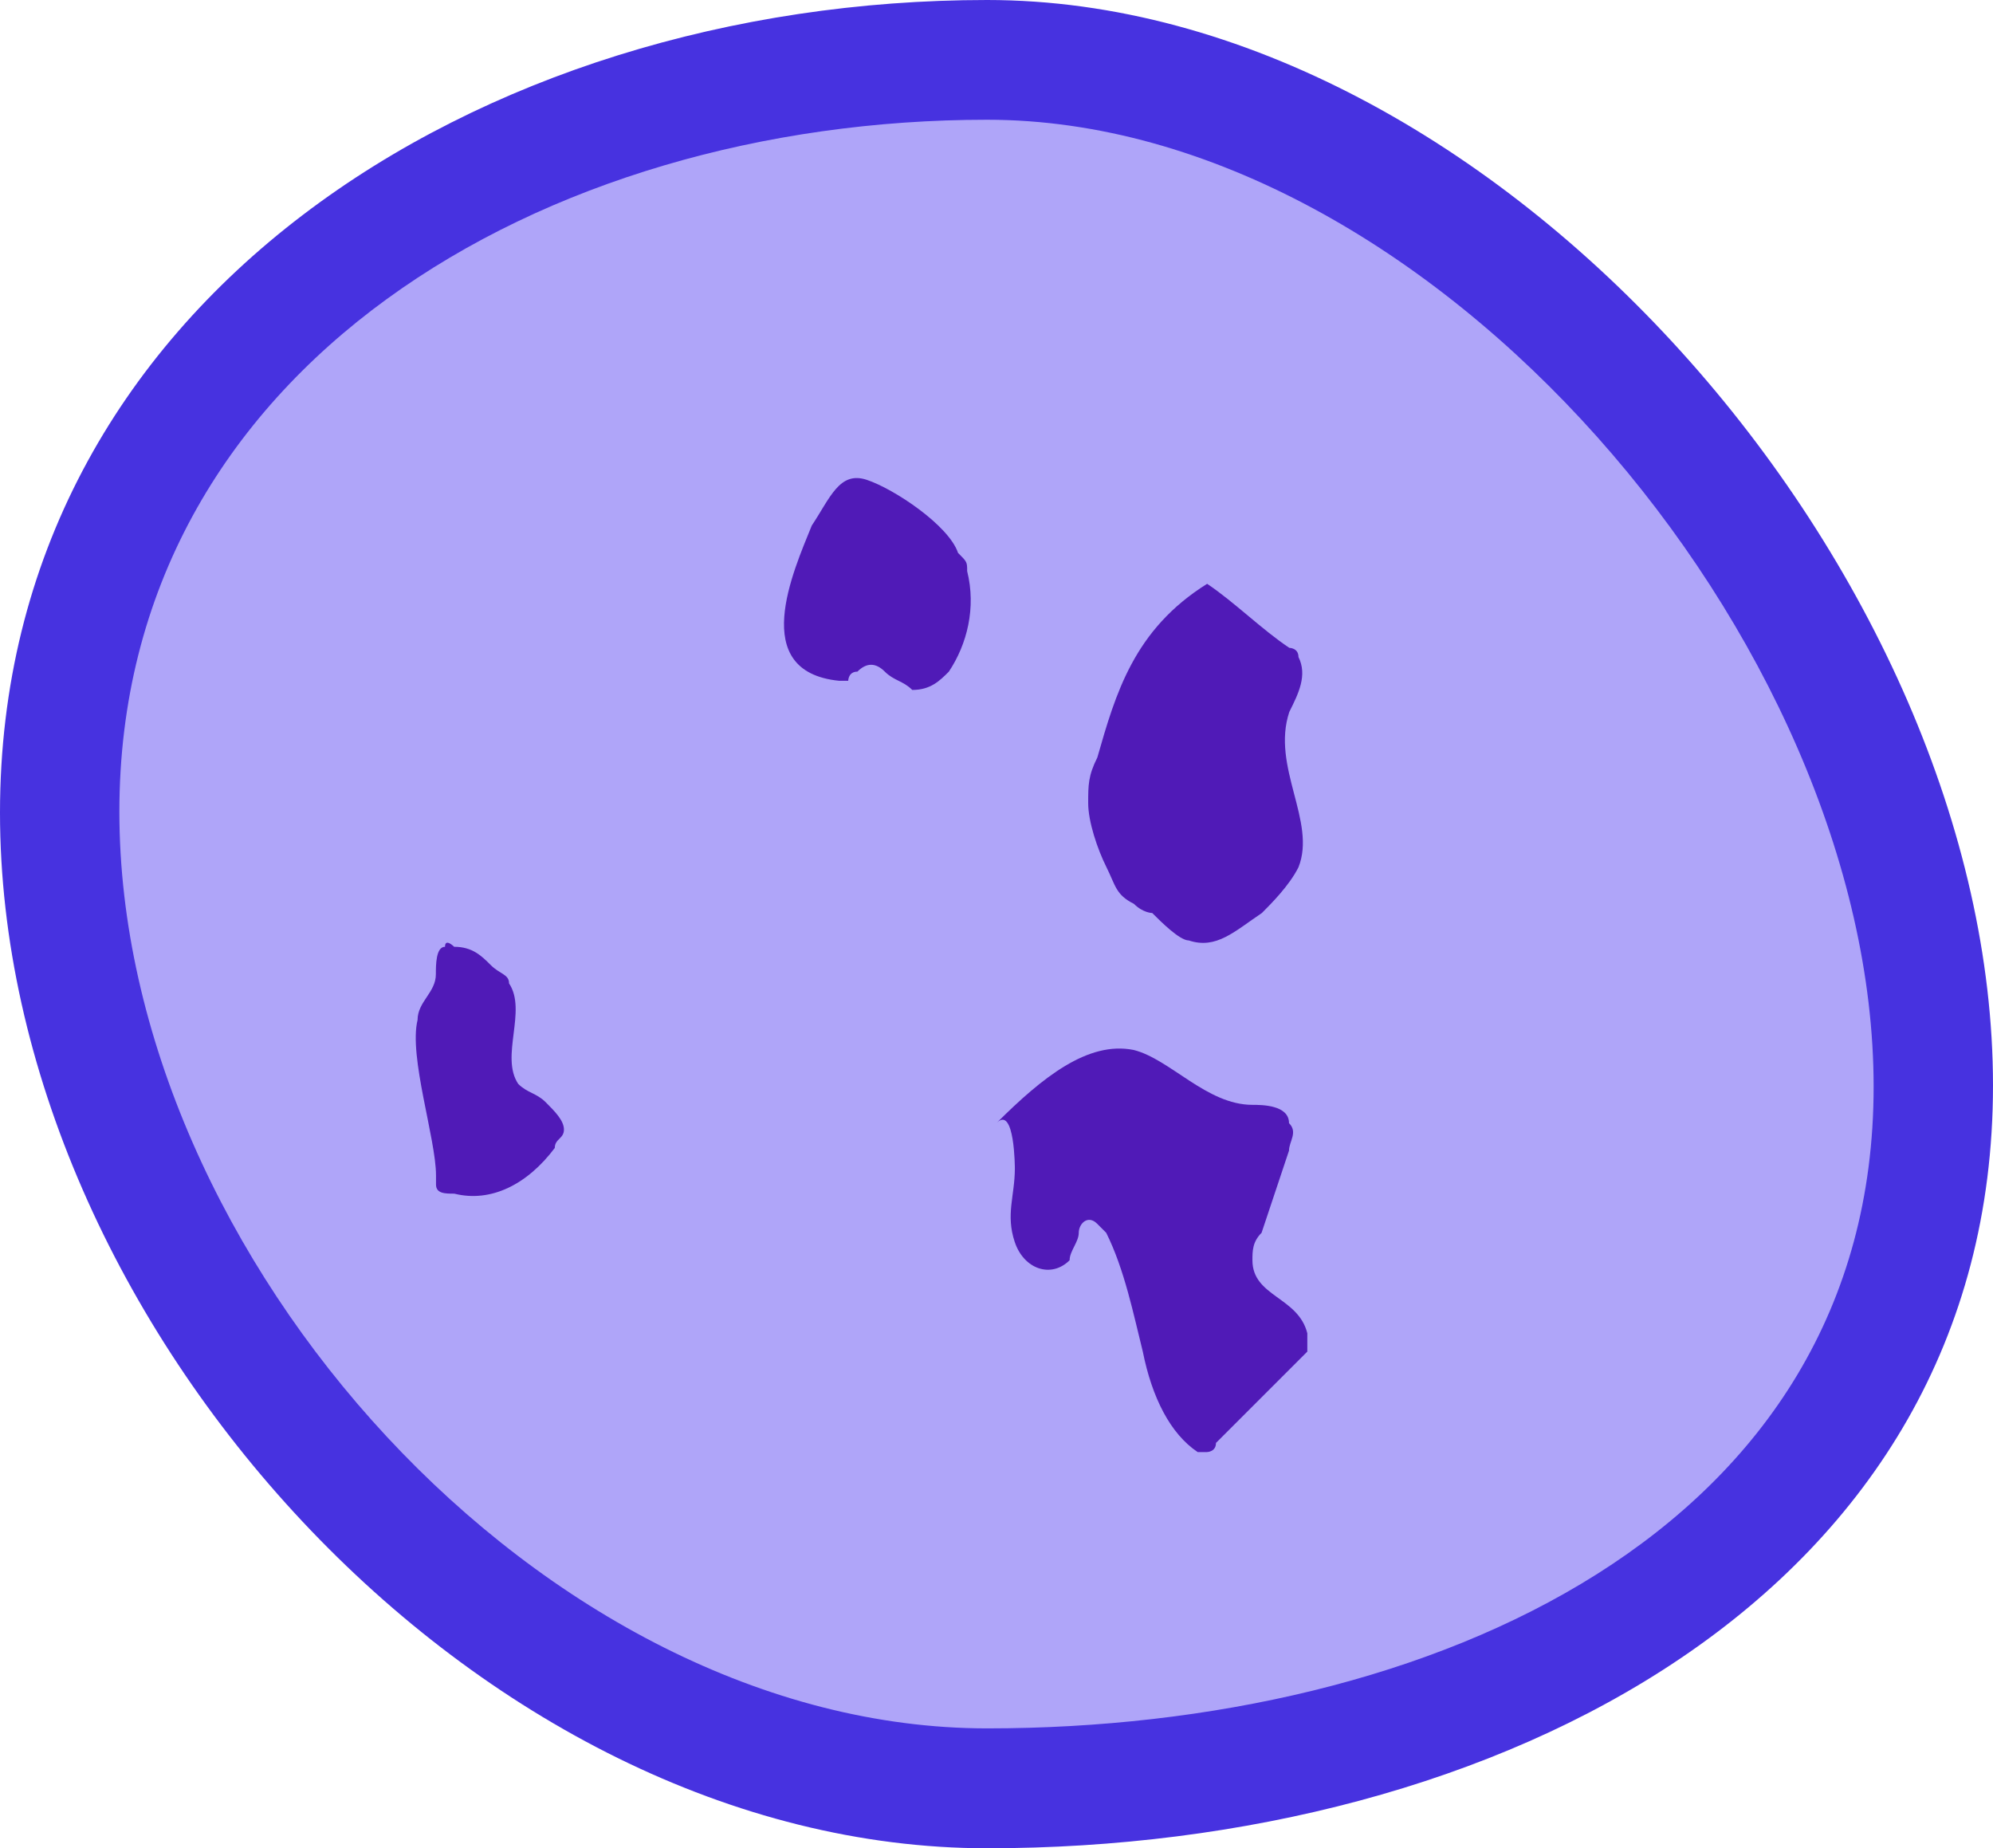 <?xml version="1.0" encoding="utf-8"?>
<!-- Generator: Adobe Illustrator 19.2.1, SVG Export Plug-In . SVG Version: 6.00 Build 0)  -->
<svg version="1.1" id="Layer_1" xmlns="http://www.w3.org/2000/svg" xmlns:xlink="http://www.w3.org/1999/xlink" x="0px" y="0px"
	 viewBox="0 0 500.946 464.545" enable-background="new 0 0 500.946 464.545" xml:space="preserve">
<g id="l1_1_">
	<g>
		<path fill="#4732E0" d="M248.12,0C120.027,0,0,76.162,0,204.255s120.063,260.289,248.12,260.289
			c128.093,0,252.825-63.675,252.825-191.732C500.946,144.754,376.213,0,248.12,0z"/>
		<path fill="#AFA5F9" d="M470.942,273.138c0,111.652-111.215,161.274-222.827,161.274S30.004,315.666,30.004,204.015
			S136.463,30.097,248.114,30.097S470.942,161.486,470.942,273.138z"/>
	</g>
	<path fill="#501AB7" d="M210.906,171.109c2.299,0,2.299,0,2.299,0s0-2.299,2.299-2.299c2.299-2.299,4.599-2.299,6.898,0
		c2.299,2.299,4.599,2.299,6.898,4.599c4.599,0,6.898-2.299,9.198-4.599c4.599-6.898,6.898-16.096,4.599-25.258
		c0-2.299,0-2.299-2.299-4.599c-2.299-6.898-16.096-16.096-22.958-18.36c-6.863-2.264-9.198,4.599-13.796,11.497
		C199.409,143.552,187.948,168.809,210.906,171.109z"/>
	<path fill="#501AB7" d="M255.054,312.149c2.299,6.898,9.198,9.197,13.796,4.599c0-2.299,2.299-4.599,2.299-6.898
		s2.299-4.599,4.599-2.299c0,0,0,0,2.299,2.299c4.599,9.197,6.898,20.659,9.198,29.856c2.299,11.497,6.898,20.659,13.796,25.258
		h2.299c0,0,2.299,0,2.299-2.299c6.898-6.898,13.796-13.796,20.659-20.659l2.299-2.299c0-2.299,0-2.299,0-4.599
		c-2.299-9.197-13.796-9.197-13.796-18.36c0-2.299,0-4.599,2.299-6.898c2.299-6.898,4.599-13.796,6.898-20.659
		c0-2.299,2.299-4.599,0-6.898c0-4.599-6.898-4.599-9.198-4.599c-11.497,0-20.659-11.497-29.857-13.796
		c-11.497-2.299-22.958,6.898-34.455,18.36c4.599-4.599,4.599,11.497,4.599,11.497C255.054,300.652,252.755,305.251,255.054,312.149
		z"/>
	<path fill="#501AB7" d="M275.819,190.388c-2.299,4.599-2.299,6.898-2.299,11.497c0,4.598,2.299,11.497,4.599,16.096
		c2.299,4.599,2.299,6.898,6.898,9.197c2.299,2.299,4.599,2.299,4.599,2.299c2.299,2.299,6.898,6.898,9.198,6.898
		c6.898,2.299,11.497-2.299,18.36-6.898c2.299-2.299,6.898-6.898,9.198-11.497c4.599-11.497-6.898-25.258-2.299-39.054
		c2.299-4.599,4.599-9.197,2.299-13.796c0-2.299-2.299-2.299-2.299-2.299c-6.898-4.599-13.796-11.497-20.659-16.096
		C285.016,158.232,280.418,174.328,275.819,190.388z"/>
	<path fill="#501AB7" d="M109.592,295.417c0,2.299,0,2.299,0,2.299c0,2.299,2.299,2.299,4.599,2.299
		c9.198,2.299,18.36-2.299,25.258-11.497c0-2.299,2.299-2.299,2.299-4.599c0-2.299-2.299-4.599-4.599-6.898
		s-4.599-2.299-6.898-4.599c-4.599-6.898,2.299-18.36-2.299-25.258c0-2.299-2.299-2.299-4.599-4.599
		c-2.299-2.299-4.599-4.599-9.198-4.599c0,0-2.299-2.299-2.299,0c-2.299,0-2.299,4.599-2.299,6.898
		c0,4.599-4.599,6.898-4.599,11.497C102.694,265.56,109.592,286.219,109.592,295.417z"/>
</g>
</svg>
